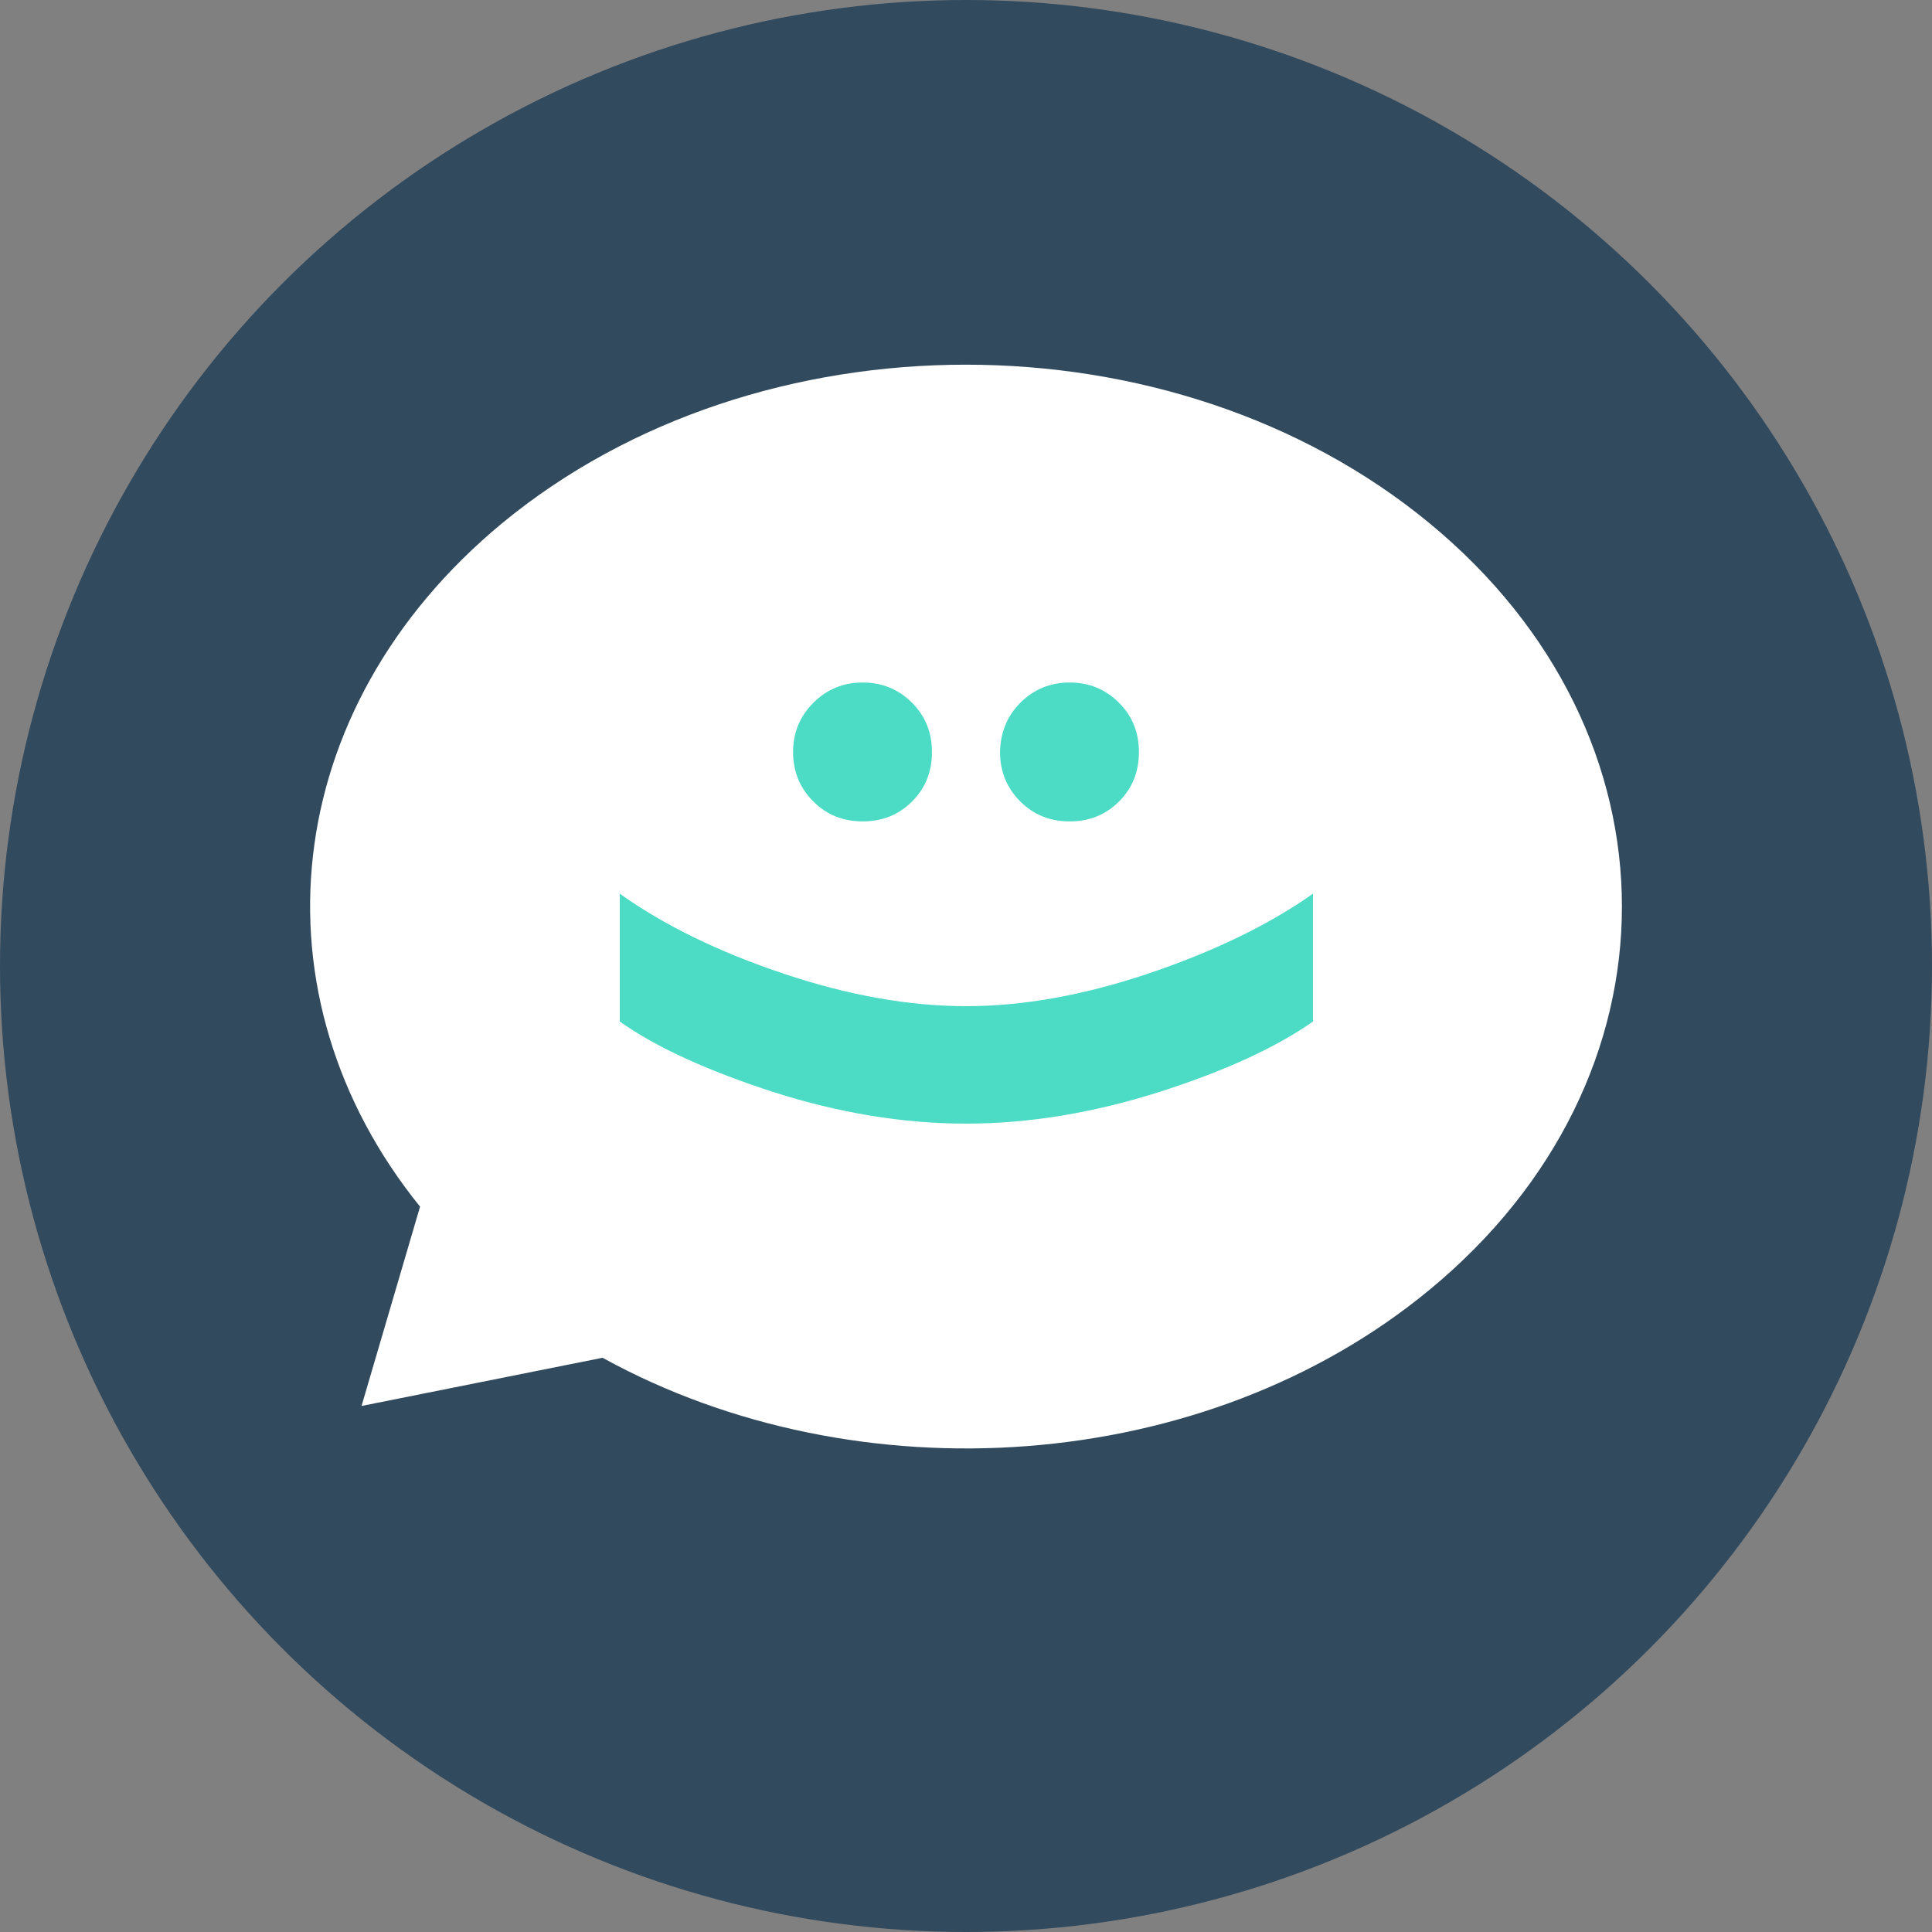 <?xml version="1.0" encoding="iso-8859-1"?>
<!-- Uploaded to: SVG Repo, www.svgrepo.com, Generator: SVG Repo Mixer Tools -->
<svg height="800px" width="800px" version="1.1" id="Layer_1" xmlns="http://www.w3.org/2000/svg" xmlns:xlink="http://www.w3.org/1999/xlink" 
	 viewBox="0 0 505 505" xml:space="preserve">
<rect x="0" y="0" width="505" height="505" fill="#808080" stroke="none"/>
<circle style="fill:#324A5E;" cx="252.5" cy="252.5" r="252.5"/>
<path style="fill:#FFFFFF;" d="M373.7,136.8c-67-55.3-175.5-55.3-242.5,0c-58.7,48.6-65.9,123.6-21.4,178.6l-15.3,52.1l63-12.6
	c66.6,36.7,157.4,30.8,216.2-17.8C440.7,281.8,440.7,192.1,373.7,136.8z"/>
<g>
	<path style="fill:#4CDBC4;" d="M266.7,183.7c3.5-3.5,7.8-5.3,12.9-5.3s9.4,1.8,12.9,5.3s5.2,7.8,5.2,12.9c0,5.1-1.7,9.4-5.2,12.9
		s-7.8,5.2-12.9,5.2s-9.4-1.7-12.9-5.2s-5.3-7.8-5.3-12.9C261.5,191.5,263.2,187.2,266.7,183.7z M212.6,183.7
		c3.5-3.5,7.8-5.3,12.9-5.3c5.1,0,9.4,1.8,12.9,5.3s5.2,7.8,5.2,12.9c0,5.1-1.7,9.4-5.2,12.9s-7.8,5.2-12.9,5.2
		c-5.1,0-9.4-1.7-12.9-5.2s-5.3-7.8-5.3-12.9S209.1,187.2,212.6,183.7z"/>
	<path style="fill:#4CDBC4;" d="M204.8,254.5c17,5.7,32.9,8.5,47.7,8.5s30.6-2.8,47.6-8.5c16.9-5.7,31.3-12.6,43.1-20.9V267
		c-9.5,6.7-22.9,12.9-40.1,18.4c-17.3,5.5-34.2,8.3-50.6,8.3c-16.5,0-33.3-2.8-50.5-8.3c-17.2-5.6-30.6-11.7-40-18.4v-33.4
		C173.5,241.8,187.8,248.8,204.8,254.5z"/>
</g>
</svg>